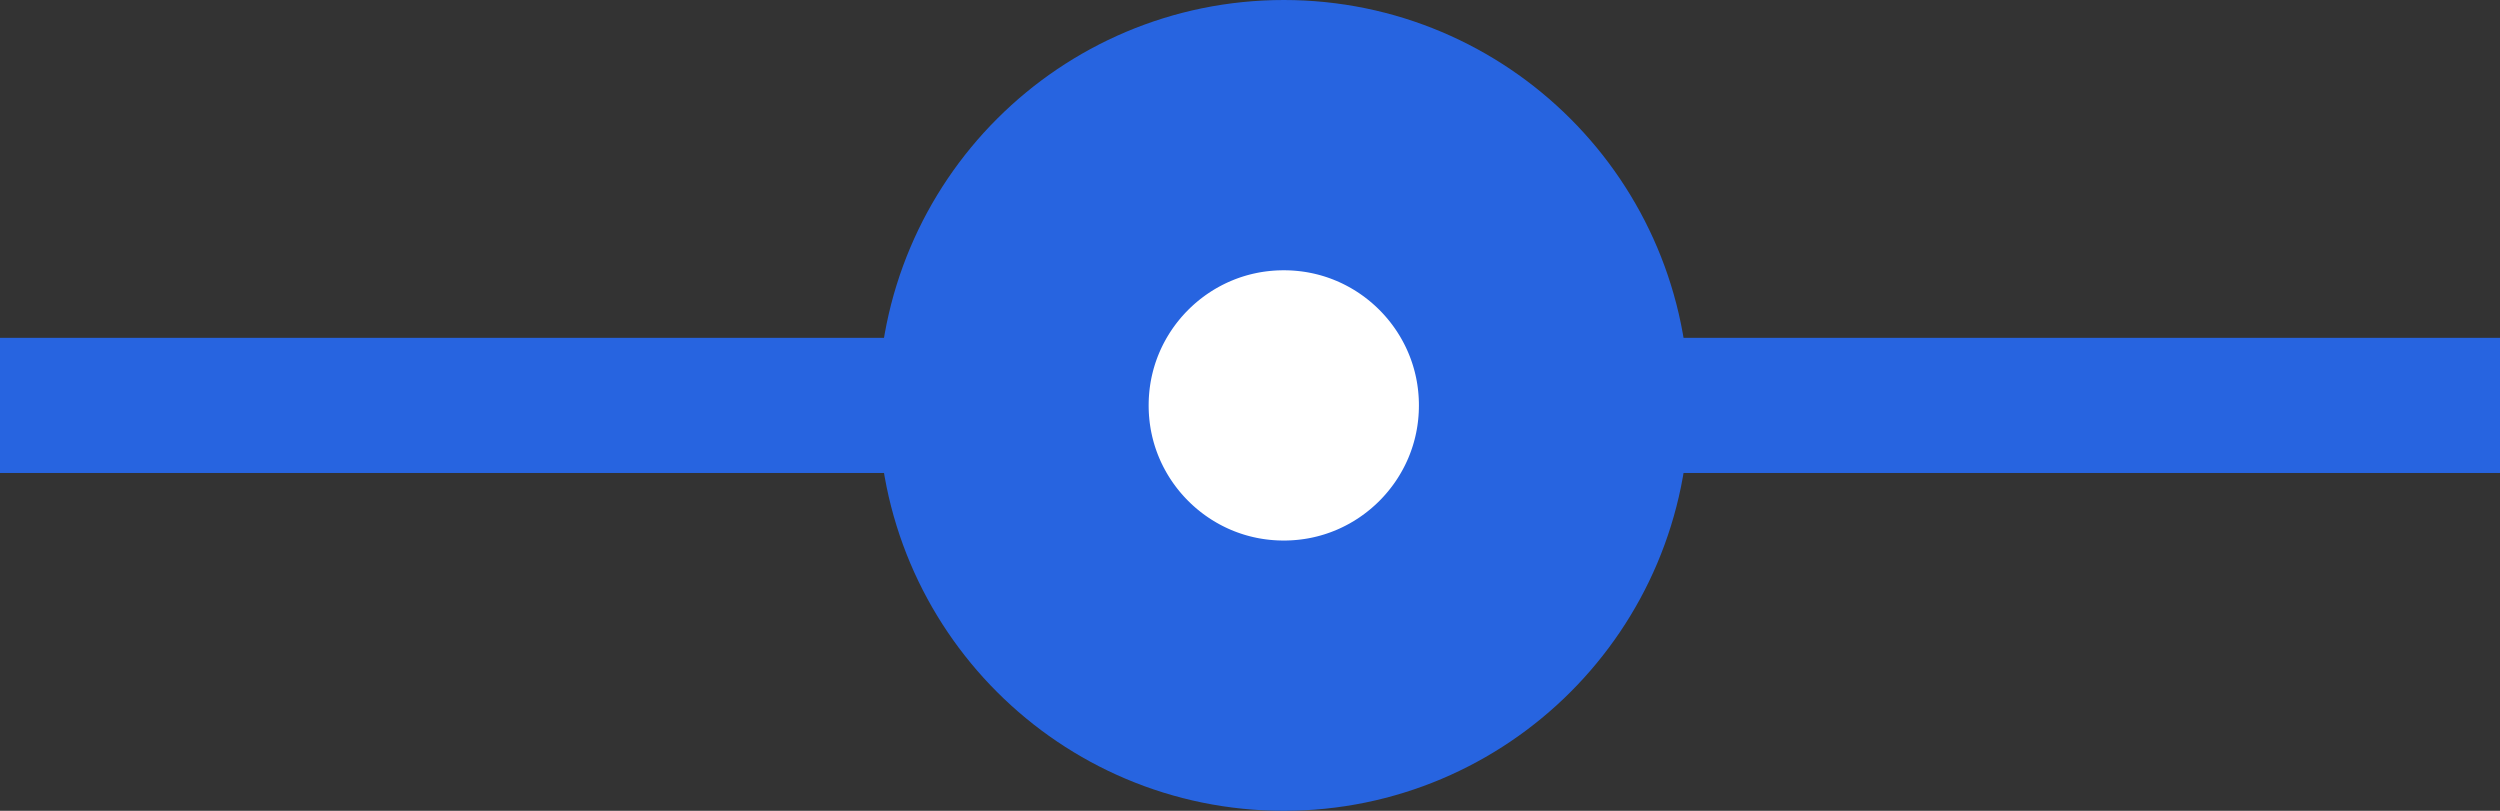 <svg width="37" height="12" viewBox="0 0 37 12" fill="none" xmlns="http://www.w3.org/2000/svg">
<rect x="0" y="0" width="37" height="12" fill="#333333" stroke="none"/>
<rect y="5" width="37" height="2" fill="#2764E0"/>
<circle cx="19" cy="6" r="4" fill="white" stroke="#2764E0" stroke-width="4"/>
</svg>
